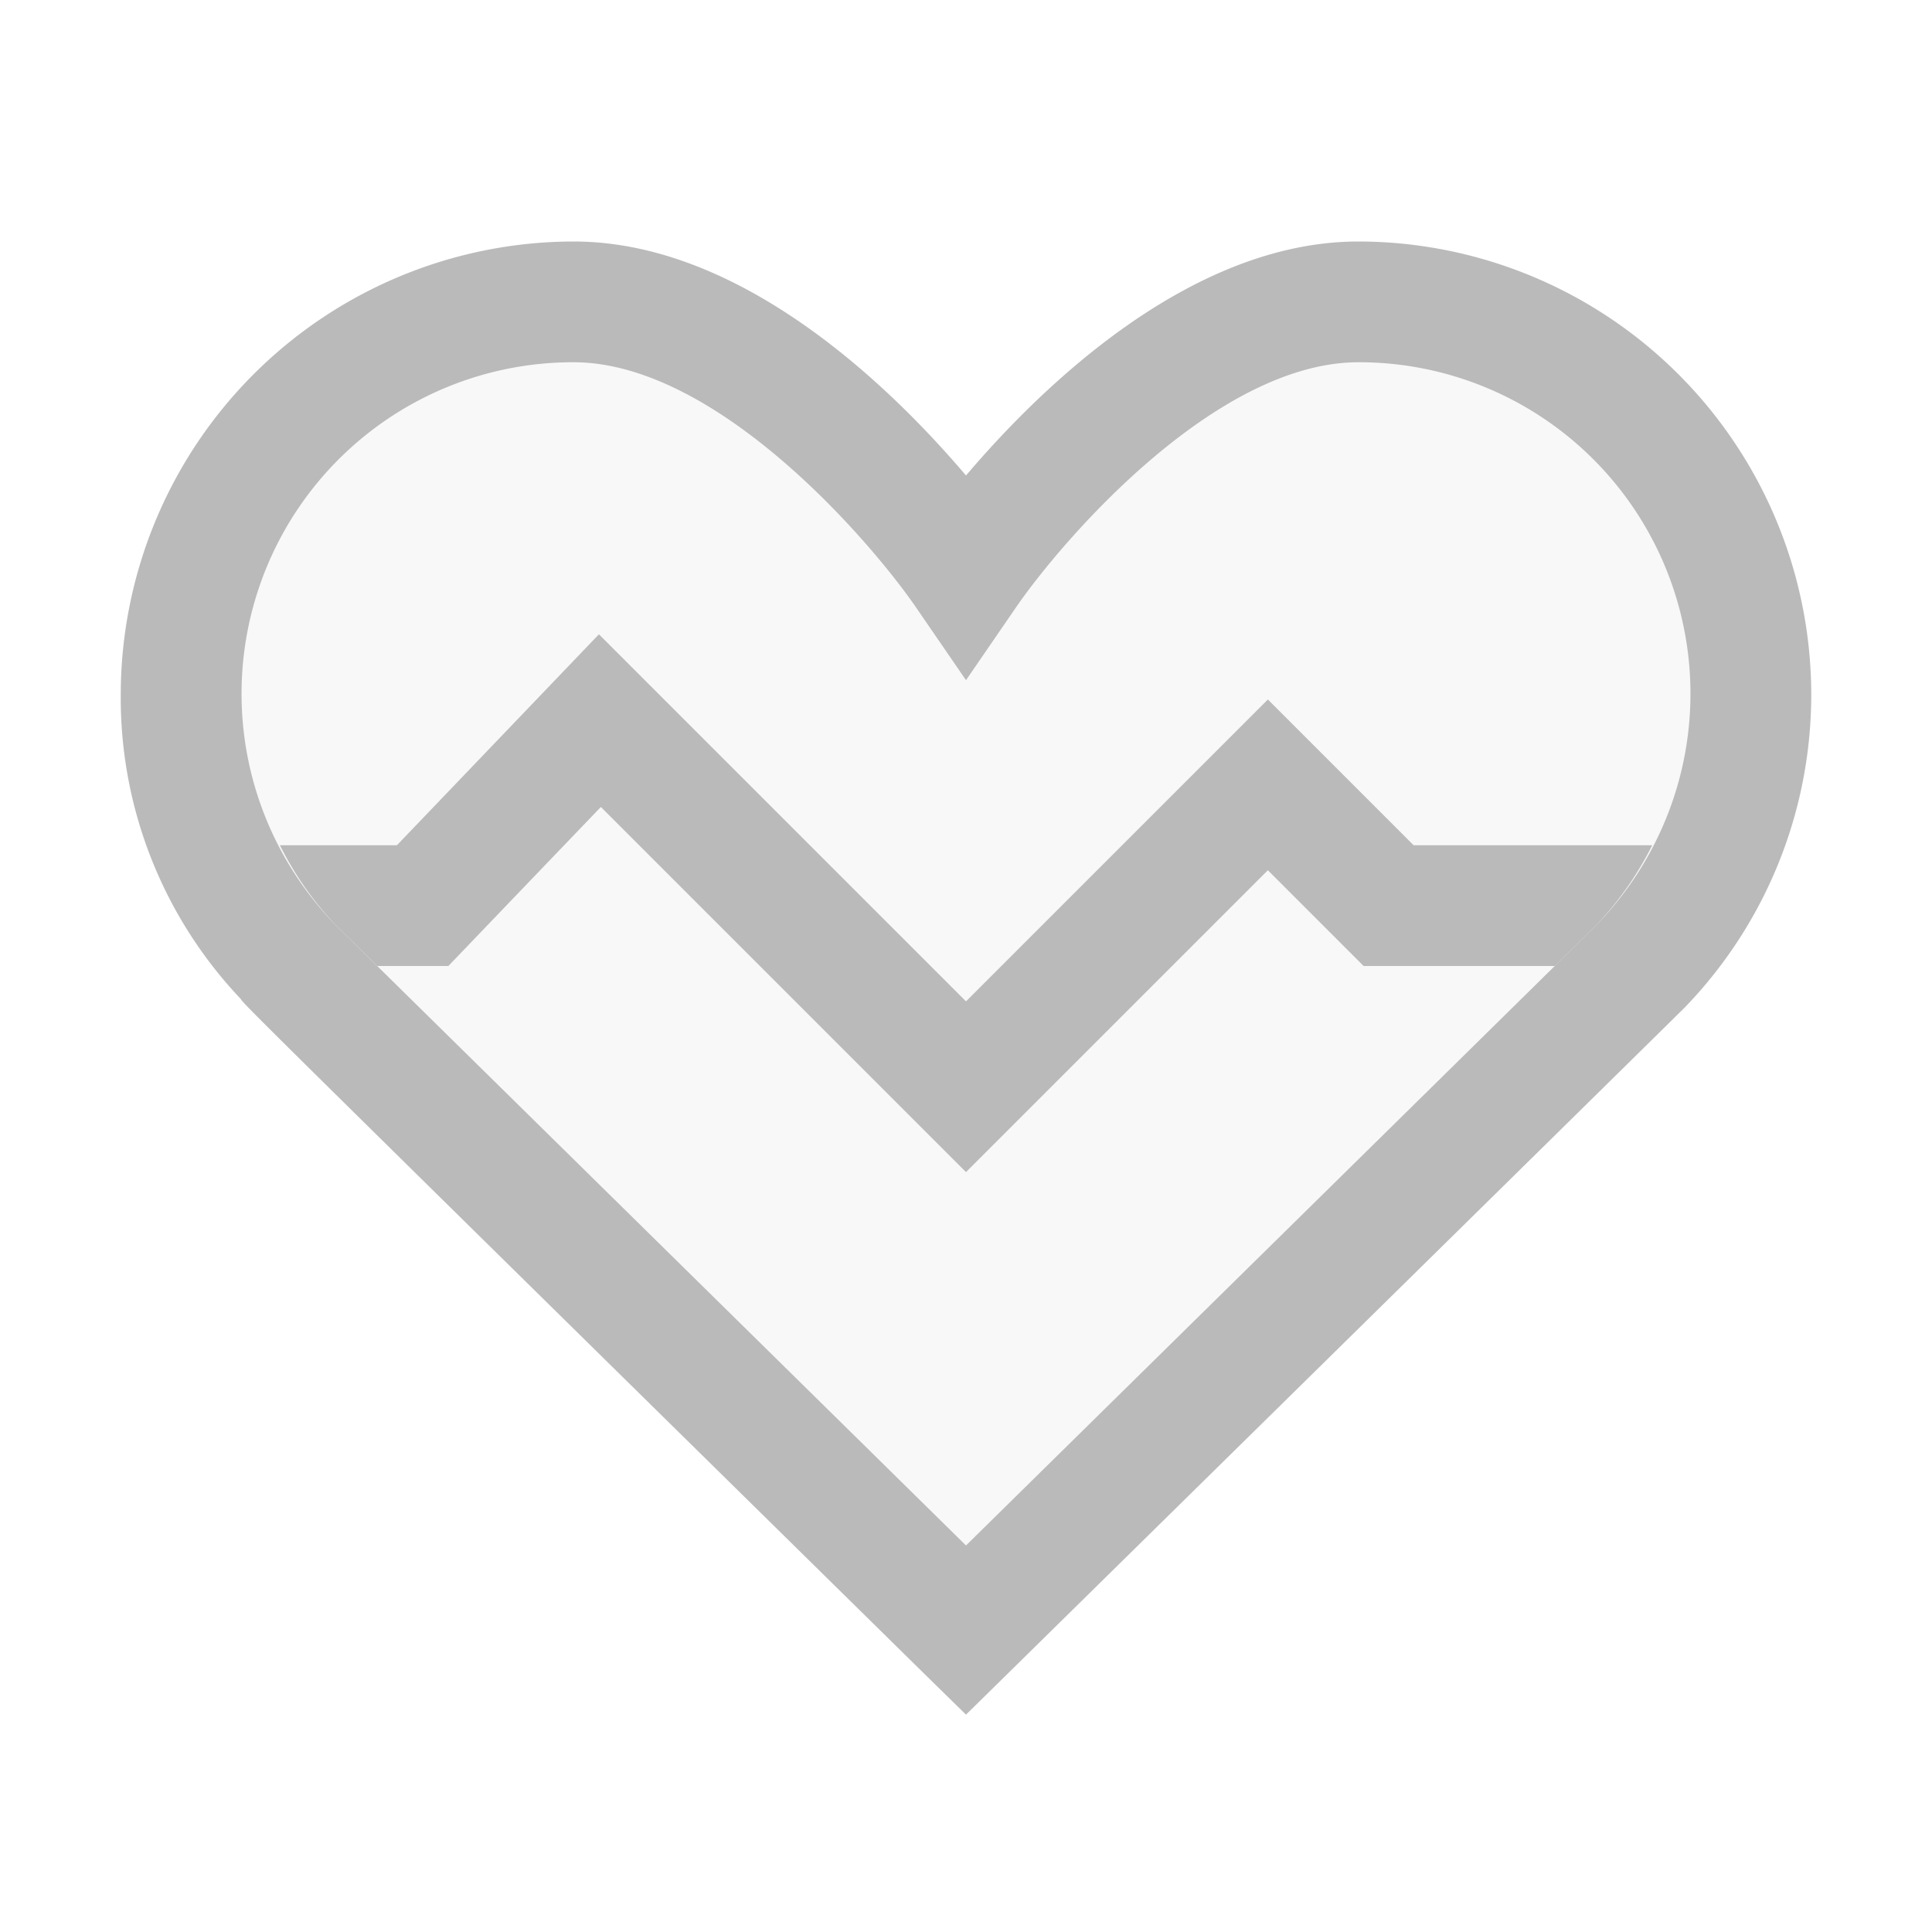 <svg xmlns="http://www.w3.org/2000/svg" viewBox="0 0 16 16">
  <defs>
    <style>.canvas{fill: none; opacity: 0;}.light-red-10{fill: #BABABA; opacity: 0.1;}.light-red{fill: #BABABA; opacity: 1;}</style>
  </defs>
  <title>IconLightHealth</title>
  <g id="canvas">
    <path class="canvas" d="M16,16H0V0H16Z" />
  </g>
  <g id="level-1">
    <path class="light-red-10" d="M14.5,5.75A3.235,3.235,0,0,1,13.588,8C13.581,8.01,8,13.5,8,13.5S2.416,8.007,2.412,8A3.245,3.245,0,0,1,4.75,2.5C6.459,2.5,8,4.75,8,4.75S9.541,2.5,11.25,2.5A3.25,3.25,0,0,1,14.5,5.75Z" />
    <path class="light-red" d="M15,5.75A3.755,3.755,0,0,0,11.25,2C9.855,2,8.617,3.211,8,3.938,7.383,3.211,6.145,2,4.75,2A3.755,3.755,0,0,0,1,5.75a3.621,3.621,0,0,0,.992,2.521c.034.053.034.053,5.657,5.585L8,14.2l.351-.345c5.356-5.268,5.6-5.51,5.6-5.51h0A3.728,3.728,0,0,0,15,5.75Zm-1.769,1.9c-.1.1-4.023,3.96-5.231,5.149-1.208-1.19-5.133-5.051-5.228-5.146A2.745,2.745,0,0,1,4.75,3C5.931,3,7.2,4.468,7.588,5.033l.412.6.412-.6C8.8,4.468,10.069,3,11.25,3a2.745,2.745,0,0,1,1.981,4.65Z" />
    <path class="light-red" d="M13.683,7a2.747,2.747,0,0,1-.452.65L12.877,8H11.293L10.5,7.207,8,9.707,4.976,6.683,3.713,8H3.124l-.352-.347A2.743,2.743,0,0,1,2.318,7h.969L4.96,5.253,8,8.293l2.5-2.5L11.707,7Z" />
  </g>
</svg>
